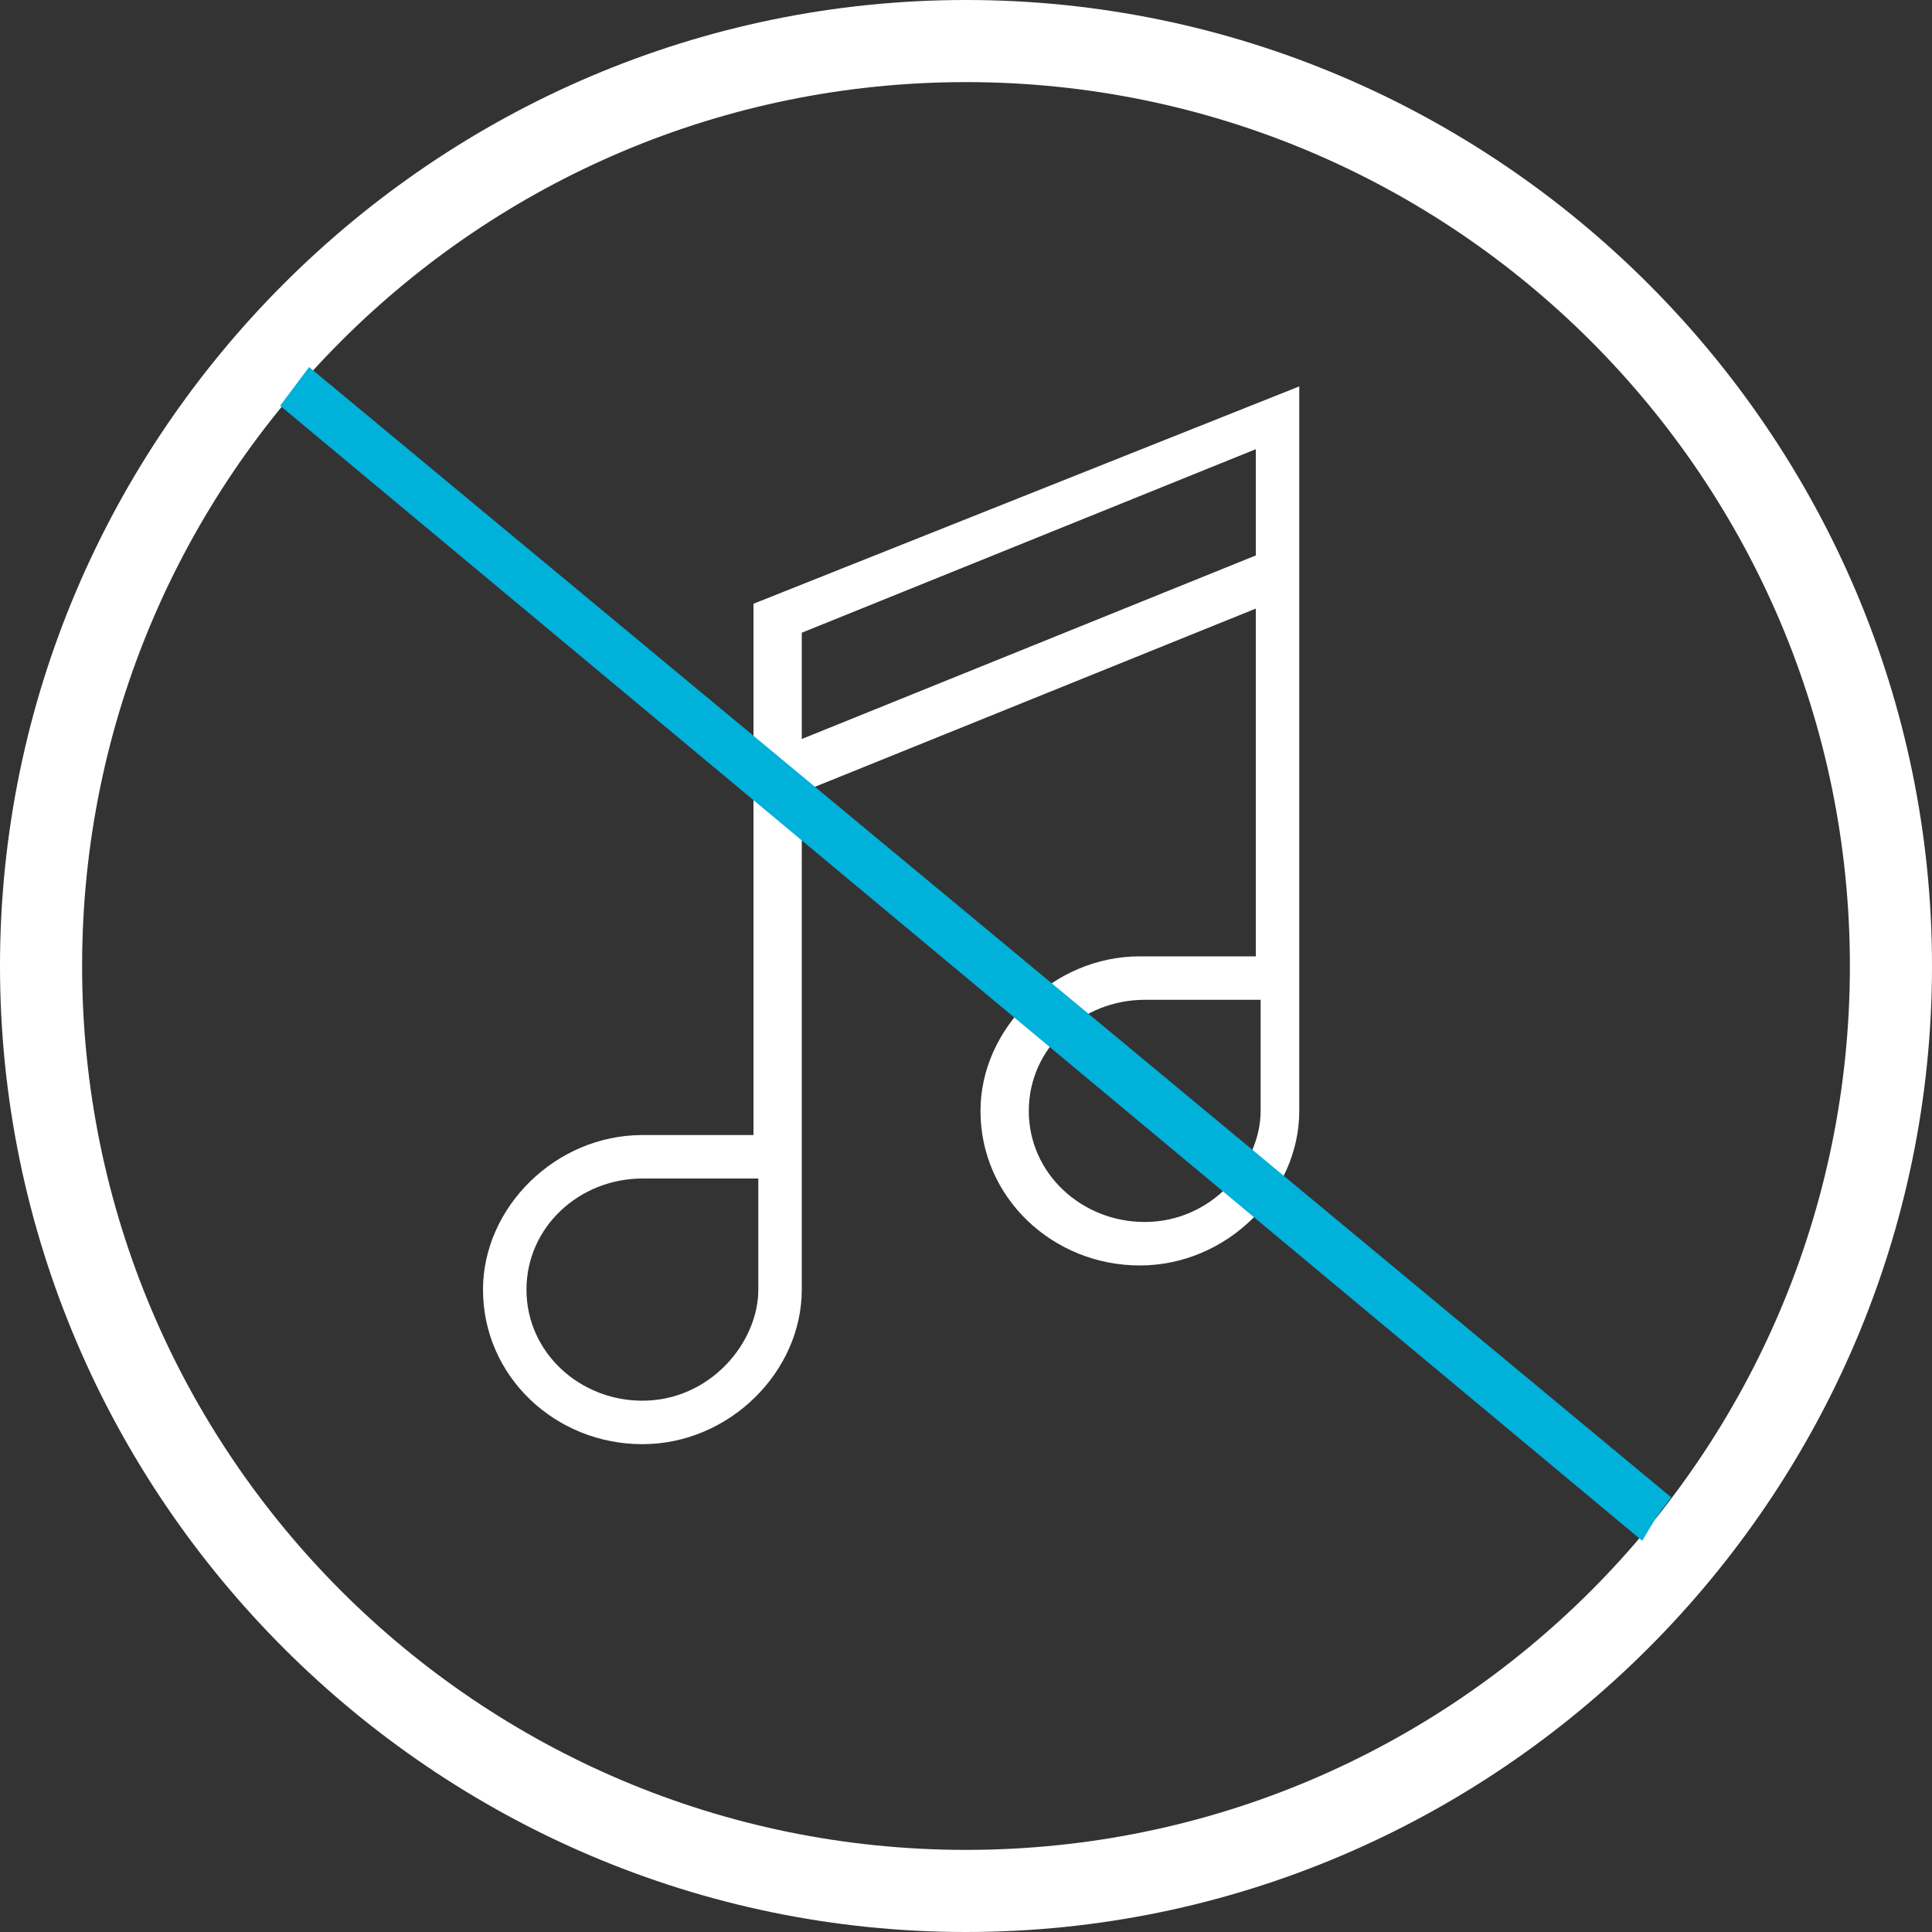 <?xml version="1.0" encoding="utf-8"?>
<!-- Generator: Adobe Illustrator 19.1.0, SVG Export Plug-In . SVG Version: 6.00 Build 0)  -->
<svg version="1.1" id="Layer_1" xmlns="http://www.w3.org/2000/svg" xmlns:xlink="http://www.w3.org/1999/xlink" x="0px" y="0px"
	 viewBox="-277 400.9 40 40" style="enable-background:new -277 400.9 40 40;" xml:space="preserve">
<rect x="-277" y="400.9" width="40" height="40" fill="#333333" stroke="none"/>
<style type="text/css">
	.st0{display:none;}
	.st1{display:inline;}
	.st2{fill:#FFFFFF;}
	.st3{fill:#00B1D9;}
</style>
<g id="On" class="st0">
	<g class="st1">
		<g>
			<path class="st2" d="M-257,400.9c-11,0-20,9-20,20s9,20,20,20s20-9,20-20S-246,400.9-257,400.9z M-257,439.2
				c-10.1,0-18.3-8.2-18.3-18.3c0-10.1,8.2-18.3,18.3-18.3s18.3,8.2,18.3,18.3C-238.7,431-246.9,439.2-257,439.2z M-261.3,424.4
				h-2.4c-1.8,0-3.3,1.5-3.3,3.2c0,1.8,1.5,3.2,3.3,3.2c1.8,0,3.3-1.5,3.3-3.2v-10.3l9.4-3.8v7.2h-2.4c-1.8,0-3.3,1.5-3.3,3.2
				c0,1.8,1.5,3.2,3.3,3.2c1.8,0,3.3-1.5,3.3-3.2v-15l-11.3,4.5v11H-261.3z M-261.3,427.6c0,1.1-1,2.3-2.4,2.3c-1.3,0-2.4-1-2.4-2.3
				c0-1.3,1.1-2.3,2.4-2.3h2.4C-261.3,425.3-261.3,427.6-261.3,427.6z M-250.9,423.9c0,1.1-1,2.3-2.4,2.3c-1.3,0-2.4-1-2.4-2.3
				c0-1.3,1.1-2.3,2.4-2.3h2.4V423.9z M-260.4,414l9.4-3.8v2.2l-9.4,3.8V414z"/>
		</g>
	</g>
</g>
<g id="Off" class="st0">
	<g class="st1">
		<g>
			<path d="M-257,400.9c-11,0-20,9-20,20s9,20,20,20s20-9,20-20S-246,400.9-257,400.9z M-257,402.6c10.1,0,18.3,8.2,18.3,18.3
				c0,4.1-1.4,7.9-3.7,11l-8-6.6c0.3-0.4,0.4-0.9,0.4-1.4v-15l-11.3,4.5v2.8l-9.3-7.6C-267.2,404.9-262.4,402.6-257,402.6z
				 M-250.9,413.5v7.2h-2.4c-0.7,0-1.4,0.2-1.9,0.6l-4.9-4.1L-250.9,413.5z M-260.4,416.3v-2.2l9.4-3.8v2.2L-260.4,416.3z
				 M-255.2,422.6l3.6,2.9c-0.4,0.4-1,0.7-1.6,0.7c-1.3,0-2.4-1-2.4-2.3C-255.7,423.4-255.5,423-255.2,422.6z M-254.5,421.9
				c0.3-0.2,0.7-0.3,1.2-0.3h2.4v2.3c0,0.3-0.1,0.5-0.2,0.8L-254.5,421.9z M-257,439.2c-10.1,0-18.3-8.2-18.3-18.3
				c0-4.4,1.5-8.4,4.1-11.5l9.9,8.2v6.9h-2.4c-1.8,0-3.3,1.5-3.3,3.2c0,1.8,1.5,3.2,3.3,3.2c1.8,0,3.3-1.5,3.3-3.2v-9.3l4.4,3.7
				c-0.4,0.5-0.7,1.2-0.7,1.9c0,1.8,1.5,3.2,3.3,3.2c0.9,0,1.8-0.4,2.4-1l7.9,6.6C-246.4,436.7-251.4,439.2-257,439.2z
				 M-261.3,425.3v2.3c0,1.1-1,2.3-2.4,2.3c-1.3,0-2.4-1-2.4-2.3s1.1-2.3,2.4-2.3H-261.3z"/>
		</g>
	</g>
</g>
<g id="Off_White">
	<g>
		<g>
			<path class="st2" d="M-257,400.9c-11,0-20,9-20,20s9,20,20,20s20-9,20-20S-246,400.9-257,400.9z M-257,439.2
				c-10.1,0-18.3-8.2-18.3-18.3c0-10.1,8.2-18.3,18.3-18.3s18.3,8.2,18.3,18.3C-238.7,431-246.9,439.2-257,439.2z M-261.3,424.4
				h-2.4c-1.8,0-3.3,1.5-3.3,3.2c0,1.8,1.5,3.2,3.3,3.2c1.8,0,3.3-1.5,3.3-3.2v-10.3l9.4-3.8v7.2h-2.4c-1.8,0-3.3,1.5-3.3,3.2
				c0,1.8,1.5,3.2,3.3,3.2c1.8,0,3.3-1.5,3.3-3.2v-15l-11.3,4.5v11H-261.3z M-261.3,427.6c0,1.1-1,2.3-2.4,2.3c-1.3,0-2.4-1-2.4-2.3
				c0-1.3,1.1-2.3,2.4-2.3h2.4C-261.3,425.3-261.3,427.6-261.3,427.6z M-250.9,423.9c0,1.1-1,2.3-2.4,2.3c-1.3,0-2.4-1-2.4-2.3
				c0-1.3,1.1-2.3,2.4-2.3h2.4V423.9z M-260.4,414l9.4-3.8v2.2l-9.4,3.8V414z"/>
		</g>
	</g>
	<path class="st3" d="M-271.2,409.3l0.3-0.4l0.3-0.4l28.2,23.4l-0.3,0.4l-0.3,0.5L-271.2,409.3z"/>
</g>
</svg>
